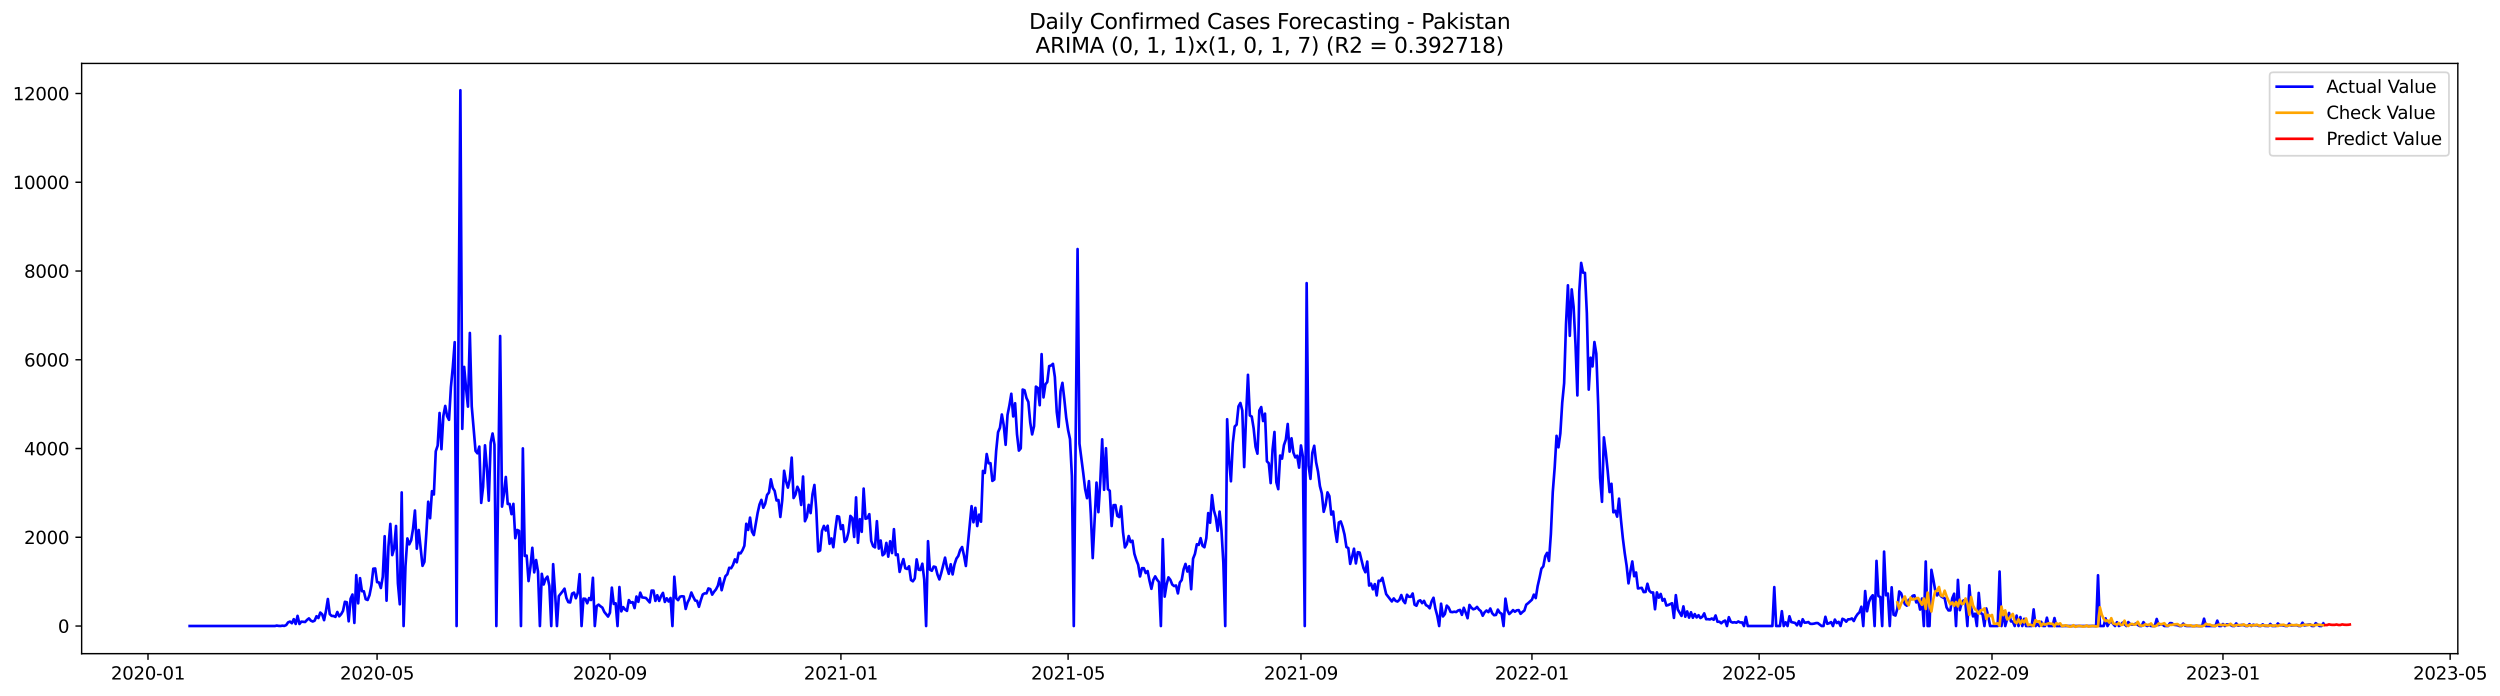 <?xml version="1.0" encoding="utf-8" standalone="no"?>
<!DOCTYPE svg PUBLIC "-//W3C//DTD SVG 1.1//EN"
  "http://www.w3.org/Graphics/SVG/1.1/DTD/svg11.dtd">
<svg xmlns:xlink="http://www.w3.org/1999/xlink" width="1408.983pt" height="392.274pt" viewBox="0 0 1408.983 392.274" xmlns="http://www.w3.org/2000/svg" version="1.1">
 <defs>
  <style type="text/css">*{stroke-linejoin: round; stroke-linecap: butt}</style>
 </defs>
 <g id="figure_1">
  <g id="patch_1">
   <path d="M 0 392.274 
L 1408.983 392.274 
L 1408.983 0 
L 0 0 
z
" style="fill: #ffffff"/>
  </g>
  <g id="axes_1">
   <g id="patch_2">
    <path d="M 46.013 368.396 
L 1385.213 368.396 
L 1385.213 35.755 
L 46.013 35.755 
z
" style="fill: #ffffff"/>
   </g>
   <g id="matplotlib.axis_1">
    <g id="xtick_1">
     <g id="line2d_1">
      <defs>
       <path id="mbf0db58ce4" d="M 0 0 
L 0 3.5 
" style="stroke: #000000; stroke-width: 0.8"/>
      </defs>
      <g>
       <use xlink:href="#mbf0db58ce4" x="83.411" y="368.396" style="stroke: #000000; stroke-width: 0.8"/>
      </g>
     </g>
     <g id="text_1">
      <!-- 2020-01 -->
      <g transform="translate(62.52 382.994)scale(0.1 -0.1)">
       <defs>
        <path id="DejaVuSans-32" d="M 1228 531 
L 3431 531 
L 3431 0 
L 469 0 
L 469 531 
Q 828 903 1448 1529 
Q 2069 2156 2228 2338 
Q 2531 2678 2651 2914 
Q 2772 3150 2772 3378 
Q 2772 3750 2511 3984 
Q 2250 4219 1831 4219 
Q 1534 4219 1204 4116 
Q 875 4013 500 3803 
L 500 4441 
Q 881 4594 1212 4672 
Q 1544 4750 1819 4750 
Q 2544 4750 2975 4387 
Q 3406 4025 3406 3419 
Q 3406 3131 3298 2873 
Q 3191 2616 2906 2266 
Q 2828 2175 2409 1742 
Q 1991 1309 1228 531 
z
" transform="scale(0.016)"/>
        <path id="DejaVuSans-30" d="M 2034 4250 
Q 1547 4250 1301 3770 
Q 1056 3291 1056 2328 
Q 1056 1369 1301 889 
Q 1547 409 2034 409 
Q 2525 409 2770 889 
Q 3016 1369 3016 2328 
Q 3016 3291 2770 3770 
Q 2525 4250 2034 4250 
z
M 2034 4750 
Q 2819 4750 3233 4129 
Q 3647 3509 3647 2328 
Q 3647 1150 3233 529 
Q 2819 -91 2034 -91 
Q 1250 -91 836 529 
Q 422 1150 422 2328 
Q 422 3509 836 4129 
Q 1250 4750 2034 4750 
z
" transform="scale(0.016)"/>
        <path id="DejaVuSans-2d" d="M 313 2009 
L 1997 2009 
L 1997 1497 
L 313 1497 
L 313 2009 
z
" transform="scale(0.016)"/>
        <path id="DejaVuSans-31" d="M 794 531 
L 1825 531 
L 1825 4091 
L 703 3866 
L 703 4441 
L 1819 4666 
L 2450 4666 
L 2450 531 
L 3481 531 
L 3481 0 
L 794 0 
L 794 531 
z
" transform="scale(0.016)"/>
       </defs>
       <use xlink:href="#DejaVuSans-32"/>
       <use xlink:href="#DejaVuSans-30" x="63.623"/>
       <use xlink:href="#DejaVuSans-32" x="127.246"/>
       <use xlink:href="#DejaVuSans-30" x="190.869"/>
       <use xlink:href="#DejaVuSans-2d" x="254.492"/>
       <use xlink:href="#DejaVuSans-30" x="290.576"/>
       <use xlink:href="#DejaVuSans-31" x="354.199"/>
      </g>
     </g>
    </g>
    <g id="xtick_2">
     <g id="line2d_2">
      <g>
       <use xlink:href="#mbf0db58ce4" x="212.519" y="368.396" style="stroke: #000000; stroke-width: 0.8"/>
      </g>
     </g>
     <g id="text_2">
      <!-- 2020-05 -->
      <g transform="translate(191.627 382.994)scale(0.1 -0.1)">
       <defs>
        <path id="DejaVuSans-35" d="M 691 4666 
L 3169 4666 
L 3169 4134 
L 1269 4134 
L 1269 2991 
Q 1406 3038 1543 3061 
Q 1681 3084 1819 3084 
Q 2600 3084 3056 2656 
Q 3513 2228 3513 1497 
Q 3513 744 3044 326 
Q 2575 -91 1722 -91 
Q 1428 -91 1123 -41 
Q 819 9 494 109 
L 494 744 
Q 775 591 1075 516 
Q 1375 441 1709 441 
Q 2250 441 2565 725 
Q 2881 1009 2881 1497 
Q 2881 1984 2565 2268 
Q 2250 2553 1709 2553 
Q 1456 2553 1204 2497 
Q 953 2441 691 2322 
L 691 4666 
z
" transform="scale(0.016)"/>
       </defs>
       <use xlink:href="#DejaVuSans-32"/>
       <use xlink:href="#DejaVuSans-30" x="63.623"/>
       <use xlink:href="#DejaVuSans-32" x="127.246"/>
       <use xlink:href="#DejaVuSans-30" x="190.869"/>
       <use xlink:href="#DejaVuSans-2d" x="254.492"/>
       <use xlink:href="#DejaVuSans-30" x="290.576"/>
       <use xlink:href="#DejaVuSans-35" x="354.199"/>
      </g>
     </g>
    </g>
    <g id="xtick_3">
     <g id="line2d_3">
      <g>
       <use xlink:href="#mbf0db58ce4" x="343.761" y="368.396" style="stroke: #000000; stroke-width: 0.8"/>
      </g>
     </g>
     <g id="text_3">
      <!-- 2020-09 -->
      <g transform="translate(322.869 382.994)scale(0.1 -0.1)">
       <defs>
        <path id="DejaVuSans-39" d="M 703 97 
L 703 672 
Q 941 559 1184 500 
Q 1428 441 1663 441 
Q 2288 441 2617 861 
Q 2947 1281 2994 2138 
Q 2813 1869 2534 1725 
Q 2256 1581 1919 1581 
Q 1219 1581 811 2004 
Q 403 2428 403 3163 
Q 403 3881 828 4315 
Q 1253 4750 1959 4750 
Q 2769 4750 3195 4129 
Q 3622 3509 3622 2328 
Q 3622 1225 3098 567 
Q 2575 -91 1691 -91 
Q 1453 -91 1209 -44 
Q 966 3 703 97 
z
M 1959 2075 
Q 2384 2075 2632 2365 
Q 2881 2656 2881 3163 
Q 2881 3666 2632 3958 
Q 2384 4250 1959 4250 
Q 1534 4250 1286 3958 
Q 1038 3666 1038 3163 
Q 1038 2656 1286 2365 
Q 1534 2075 1959 2075 
z
" transform="scale(0.016)"/>
       </defs>
       <use xlink:href="#DejaVuSans-32"/>
       <use xlink:href="#DejaVuSans-30" x="63.623"/>
       <use xlink:href="#DejaVuSans-32" x="127.246"/>
       <use xlink:href="#DejaVuSans-30" x="190.869"/>
       <use xlink:href="#DejaVuSans-2d" x="254.492"/>
       <use xlink:href="#DejaVuSans-30" x="290.576"/>
       <use xlink:href="#DejaVuSans-39" x="354.199"/>
      </g>
     </g>
    </g>
    <g id="xtick_4">
     <g id="line2d_4">
      <g>
       <use xlink:href="#mbf0db58ce4" x="473.936" y="368.396" style="stroke: #000000; stroke-width: 0.8"/>
      </g>
     </g>
     <g id="text_4">
      <!-- 2021-01 -->
      <g transform="translate(453.044 382.994)scale(0.1 -0.1)">
       <use xlink:href="#DejaVuSans-32"/>
       <use xlink:href="#DejaVuSans-30" x="63.623"/>
       <use xlink:href="#DejaVuSans-32" x="127.246"/>
       <use xlink:href="#DejaVuSans-31" x="190.869"/>
       <use xlink:href="#DejaVuSans-2d" x="254.492"/>
       <use xlink:href="#DejaVuSans-30" x="290.576"/>
       <use xlink:href="#DejaVuSans-31" x="354.199"/>
      </g>
     </g>
    </g>
    <g id="xtick_5">
     <g id="line2d_5">
      <g>
       <use xlink:href="#mbf0db58ce4" x="601.976" y="368.396" style="stroke: #000000; stroke-width: 0.8"/>
      </g>
     </g>
     <g id="text_5">
      <!-- 2021-05 -->
      <g transform="translate(581.085 382.994)scale(0.1 -0.1)">
       <use xlink:href="#DejaVuSans-32"/>
       <use xlink:href="#DejaVuSans-30" x="63.623"/>
       <use xlink:href="#DejaVuSans-32" x="127.246"/>
       <use xlink:href="#DejaVuSans-31" x="190.869"/>
       <use xlink:href="#DejaVuSans-2d" x="254.492"/>
       <use xlink:href="#DejaVuSans-30" x="290.576"/>
       <use xlink:href="#DejaVuSans-35" x="354.199"/>
      </g>
     </g>
    </g>
    <g id="xtick_6">
     <g id="line2d_6">
      <g>
       <use xlink:href="#mbf0db58ce4" x="733.218" y="368.396" style="stroke: #000000; stroke-width: 0.8"/>
      </g>
     </g>
     <g id="text_6">
      <!-- 2021-09 -->
      <g transform="translate(712.327 382.994)scale(0.1 -0.1)">
       <use xlink:href="#DejaVuSans-32"/>
       <use xlink:href="#DejaVuSans-30" x="63.623"/>
       <use xlink:href="#DejaVuSans-32" x="127.246"/>
       <use xlink:href="#DejaVuSans-31" x="190.869"/>
       <use xlink:href="#DejaVuSans-2d" x="254.492"/>
       <use xlink:href="#DejaVuSans-30" x="290.576"/>
       <use xlink:href="#DejaVuSans-39" x="354.199"/>
      </g>
     </g>
    </g>
    <g id="xtick_7">
     <g id="line2d_7">
      <g>
       <use xlink:href="#mbf0db58ce4" x="863.393" y="368.396" style="stroke: #000000; stroke-width: 0.8"/>
      </g>
     </g>
     <g id="text_7">
      <!-- 2022-01 -->
      <g transform="translate(842.502 382.994)scale(0.1 -0.1)">
       <use xlink:href="#DejaVuSans-32"/>
       <use xlink:href="#DejaVuSans-30" x="63.623"/>
       <use xlink:href="#DejaVuSans-32" x="127.246"/>
       <use xlink:href="#DejaVuSans-32" x="190.869"/>
       <use xlink:href="#DejaVuSans-2d" x="254.492"/>
       <use xlink:href="#DejaVuSans-30" x="290.576"/>
       <use xlink:href="#DejaVuSans-31" x="354.199"/>
      </g>
     </g>
    </g>
    <g id="xtick_8">
     <g id="line2d_8">
      <g>
       <use xlink:href="#mbf0db58ce4" x="991.434" y="368.396" style="stroke: #000000; stroke-width: 0.8"/>
      </g>
     </g>
     <g id="text_8">
      <!-- 2022-05 -->
      <g transform="translate(970.542 382.994)scale(0.1 -0.1)">
       <use xlink:href="#DejaVuSans-32"/>
       <use xlink:href="#DejaVuSans-30" x="63.623"/>
       <use xlink:href="#DejaVuSans-32" x="127.246"/>
       <use xlink:href="#DejaVuSans-32" x="190.869"/>
       <use xlink:href="#DejaVuSans-2d" x="254.492"/>
       <use xlink:href="#DejaVuSans-30" x="290.576"/>
       <use xlink:href="#DejaVuSans-35" x="354.199"/>
      </g>
     </g>
    </g>
    <g id="xtick_9">
     <g id="line2d_9">
      <g>
       <use xlink:href="#mbf0db58ce4" x="1122.676" y="368.396" style="stroke: #000000; stroke-width: 0.8"/>
      </g>
     </g>
     <g id="text_9">
      <!-- 2022-09 -->
      <g transform="translate(1101.784 382.994)scale(0.1 -0.1)">
       <use xlink:href="#DejaVuSans-32"/>
       <use xlink:href="#DejaVuSans-30" x="63.623"/>
       <use xlink:href="#DejaVuSans-32" x="127.246"/>
       <use xlink:href="#DejaVuSans-32" x="190.869"/>
       <use xlink:href="#DejaVuSans-2d" x="254.492"/>
       <use xlink:href="#DejaVuSans-30" x="290.576"/>
       <use xlink:href="#DejaVuSans-39" x="354.199"/>
      </g>
     </g>
    </g>
    <g id="xtick_10">
     <g id="line2d_10">
      <g>
       <use xlink:href="#mbf0db58ce4" x="1252.85" y="368.396" style="stroke: #000000; stroke-width: 0.8"/>
      </g>
     </g>
     <g id="text_10">
      <!-- 2023-01 -->
      <g transform="translate(1231.959 382.994)scale(0.1 -0.1)">
       <defs>
        <path id="DejaVuSans-33" d="M 2597 2516 
Q 3050 2419 3304 2112 
Q 3559 1806 3559 1356 
Q 3559 666 3084 287 
Q 2609 -91 1734 -91 
Q 1441 -91 1130 -33 
Q 819 25 488 141 
L 488 750 
Q 750 597 1062 519 
Q 1375 441 1716 441 
Q 2309 441 2620 675 
Q 2931 909 2931 1356 
Q 2931 1769 2642 2001 
Q 2353 2234 1838 2234 
L 1294 2234 
L 1294 2753 
L 1863 2753 
Q 2328 2753 2575 2939 
Q 2822 3125 2822 3475 
Q 2822 3834 2567 4026 
Q 2313 4219 1838 4219 
Q 1578 4219 1281 4162 
Q 984 4106 628 3988 
L 628 4550 
Q 988 4650 1302 4700 
Q 1616 4750 1894 4750 
Q 2613 4750 3031 4423 
Q 3450 4097 3450 3541 
Q 3450 3153 3228 2886 
Q 3006 2619 2597 2516 
z
" transform="scale(0.016)"/>
       </defs>
       <use xlink:href="#DejaVuSans-32"/>
       <use xlink:href="#DejaVuSans-30" x="63.623"/>
       <use xlink:href="#DejaVuSans-32" x="127.246"/>
       <use xlink:href="#DejaVuSans-33" x="190.869"/>
       <use xlink:href="#DejaVuSans-2d" x="254.492"/>
       <use xlink:href="#DejaVuSans-30" x="290.576"/>
       <use xlink:href="#DejaVuSans-31" x="354.199"/>
      </g>
     </g>
    </g>
    <g id="xtick_11">
     <g id="line2d_11">
      <g>
       <use xlink:href="#mbf0db58ce4" x="1380.891" y="368.396" style="stroke: #000000; stroke-width: 0.8"/>
      </g>
     </g>
     <g id="text_11">
      <!-- 2023-05 -->
      <g transform="translate(1360 382.994)scale(0.1 -0.1)">
       <use xlink:href="#DejaVuSans-32"/>
       <use xlink:href="#DejaVuSans-30" x="63.623"/>
       <use xlink:href="#DejaVuSans-32" x="127.246"/>
       <use xlink:href="#DejaVuSans-33" x="190.869"/>
       <use xlink:href="#DejaVuSans-2d" x="254.492"/>
       <use xlink:href="#DejaVuSans-30" x="290.576"/>
       <use xlink:href="#DejaVuSans-35" x="354.199"/>
      </g>
     </g>
    </g>
   </g>
   <g id="matplotlib.axis_2">
    <g id="ytick_1">
     <g id="line2d_12">
      <defs>
       <path id="m9ea3caf8d5" d="M 0 0 
L -3.5 0 
" style="stroke: #000000; stroke-width: 0.8"/>
      </defs>
      <g>
       <use xlink:href="#m9ea3caf8d5" x="46.013" y="352.826" style="stroke: #000000; stroke-width: 0.8"/>
      </g>
     </g>
     <g id="text_12">
      <!-- 0 -->
      <g transform="translate(32.65 356.625)scale(0.1 -0.1)">
       <use xlink:href="#DejaVuSans-30"/>
      </g>
     </g>
    </g>
    <g id="ytick_2">
     <g id="line2d_13">
      <g>
       <use xlink:href="#m9ea3caf8d5" x="46.013" y="302.805" style="stroke: #000000; stroke-width: 0.8"/>
      </g>
     </g>
     <g id="text_13">
      <!-- 2000 -->
      <g transform="translate(13.562 306.604)scale(0.1 -0.1)">
       <use xlink:href="#DejaVuSans-32"/>
       <use xlink:href="#DejaVuSans-30" x="63.623"/>
       <use xlink:href="#DejaVuSans-30" x="127.246"/>
       <use xlink:href="#DejaVuSans-30" x="190.869"/>
      </g>
     </g>
    </g>
    <g id="ytick_3">
     <g id="line2d_14">
      <g>
       <use xlink:href="#m9ea3caf8d5" x="46.013" y="252.784" style="stroke: #000000; stroke-width: 0.8"/>
      </g>
     </g>
     <g id="text_14">
      <!-- 4000 -->
      <g transform="translate(13.562 256.584)scale(0.1 -0.1)">
       <defs>
        <path id="DejaVuSans-34" d="M 2419 4116 
L 825 1625 
L 2419 1625 
L 2419 4116 
z
M 2253 4666 
L 3047 4666 
L 3047 1625 
L 3713 1625 
L 3713 1100 
L 3047 1100 
L 3047 0 
L 2419 0 
L 2419 1100 
L 313 1100 
L 313 1709 
L 2253 4666 
z
" transform="scale(0.016)"/>
       </defs>
       <use xlink:href="#DejaVuSans-34"/>
       <use xlink:href="#DejaVuSans-30" x="63.623"/>
       <use xlink:href="#DejaVuSans-30" x="127.246"/>
       <use xlink:href="#DejaVuSans-30" x="190.869"/>
      </g>
     </g>
    </g>
    <g id="ytick_4">
     <g id="line2d_15">
      <g>
       <use xlink:href="#m9ea3caf8d5" x="46.013" y="202.764" style="stroke: #000000; stroke-width: 0.8"/>
      </g>
     </g>
     <g id="text_15">
      <!-- 6000 -->
      <g transform="translate(13.562 206.563)scale(0.1 -0.1)">
       <defs>
        <path id="DejaVuSans-36" d="M 2113 2584 
Q 1688 2584 1439 2293 
Q 1191 2003 1191 1497 
Q 1191 994 1439 701 
Q 1688 409 2113 409 
Q 2538 409 2786 701 
Q 3034 994 3034 1497 
Q 3034 2003 2786 2293 
Q 2538 2584 2113 2584 
z
M 3366 4563 
L 3366 3988 
Q 3128 4100 2886 4159 
Q 2644 4219 2406 4219 
Q 1781 4219 1451 3797 
Q 1122 3375 1075 2522 
Q 1259 2794 1537 2939 
Q 1816 3084 2150 3084 
Q 2853 3084 3261 2657 
Q 3669 2231 3669 1497 
Q 3669 778 3244 343 
Q 2819 -91 2113 -91 
Q 1303 -91 875 529 
Q 447 1150 447 2328 
Q 447 3434 972 4092 
Q 1497 4750 2381 4750 
Q 2619 4750 2861 4703 
Q 3103 4656 3366 4563 
z
" transform="scale(0.016)"/>
       </defs>
       <use xlink:href="#DejaVuSans-36"/>
       <use xlink:href="#DejaVuSans-30" x="63.623"/>
       <use xlink:href="#DejaVuSans-30" x="127.246"/>
       <use xlink:href="#DejaVuSans-30" x="190.869"/>
      </g>
     </g>
    </g>
    <g id="ytick_5">
     <g id="line2d_16">
      <g>
       <use xlink:href="#m9ea3caf8d5" x="46.013" y="152.743" style="stroke: #000000; stroke-width: 0.8"/>
      </g>
     </g>
     <g id="text_16">
      <!-- 8000 -->
      <g transform="translate(13.562 156.542)scale(0.1 -0.1)">
       <defs>
        <path id="DejaVuSans-38" d="M 2034 2216 
Q 1584 2216 1326 1975 
Q 1069 1734 1069 1313 
Q 1069 891 1326 650 
Q 1584 409 2034 409 
Q 2484 409 2743 651 
Q 3003 894 3003 1313 
Q 3003 1734 2745 1975 
Q 2488 2216 2034 2216 
z
M 1403 2484 
Q 997 2584 770 2862 
Q 544 3141 544 3541 
Q 544 4100 942 4425 
Q 1341 4750 2034 4750 
Q 2731 4750 3128 4425 
Q 3525 4100 3525 3541 
Q 3525 3141 3298 2862 
Q 3072 2584 2669 2484 
Q 3125 2378 3379 2068 
Q 3634 1759 3634 1313 
Q 3634 634 3220 271 
Q 2806 -91 2034 -91 
Q 1263 -91 848 271 
Q 434 634 434 1313 
Q 434 1759 690 2068 
Q 947 2378 1403 2484 
z
M 1172 3481 
Q 1172 3119 1398 2916 
Q 1625 2713 2034 2713 
Q 2441 2713 2670 2916 
Q 2900 3119 2900 3481 
Q 2900 3844 2670 4047 
Q 2441 4250 2034 4250 
Q 1625 4250 1398 4047 
Q 1172 3844 1172 3481 
z
" transform="scale(0.016)"/>
       </defs>
       <use xlink:href="#DejaVuSans-38"/>
       <use xlink:href="#DejaVuSans-30" x="63.623"/>
       <use xlink:href="#DejaVuSans-30" x="127.246"/>
       <use xlink:href="#DejaVuSans-30" x="190.869"/>
      </g>
     </g>
    </g>
    <g id="ytick_6">
     <g id="line2d_17">
      <g>
       <use xlink:href="#m9ea3caf8d5" x="46.013" y="102.722" style="stroke: #000000; stroke-width: 0.8"/>
      </g>
     </g>
     <g id="text_17">
      <!-- 10000 -->
      <g transform="translate(7.2 106.521)scale(0.1 -0.1)">
       <use xlink:href="#DejaVuSans-31"/>
       <use xlink:href="#DejaVuSans-30" x="63.623"/>
       <use xlink:href="#DejaVuSans-30" x="127.246"/>
       <use xlink:href="#DejaVuSans-30" x="190.869"/>
       <use xlink:href="#DejaVuSans-30" x="254.492"/>
      </g>
     </g>
    </g>
    <g id="ytick_7">
     <g id="line2d_18">
      <g>
       <use xlink:href="#m9ea3caf8d5" x="46.013" y="52.701" style="stroke: #000000; stroke-width: 0.8"/>
      </g>
     </g>
     <g id="text_18">
      <!-- 12000 -->
      <g transform="translate(7.2 56.5)scale(0.1 -0.1)">
       <use xlink:href="#DejaVuSans-31"/>
       <use xlink:href="#DejaVuSans-32" x="63.623"/>
       <use xlink:href="#DejaVuSans-30" x="127.246"/>
       <use xlink:href="#DejaVuSans-30" x="190.869"/>
       <use xlink:href="#DejaVuSans-30" x="254.492"/>
      </g>
     </g>
    </g>
   </g>
   <g id="line2d_19">
    <path d="M 106.885 352.826 
L 154.901 352.826 
L 155.968 352.576 
L 157.035 352.751 
L 158.102 352.801 
L 159.169 352.626 
L 160.236 352.751 
L 161.303 352.276 
L 162.37 350.75 
L 163.437 350.325 
L 164.504 351.25 
L 165.571 348.949 
L 166.638 351.65 
L 167.705 347.098 
L 168.772 351.675 
L 169.839 350.35 
L 171.973 350.55 
L 173.04 349.374 
L 174.107 348.524 
L 175.174 349.775 
L 176.241 350.275 
L 177.308 349.825 
L 178.375 347.299 
L 179.442 348.324 
L 180.509 345.248 
L 181.576 346.198 
L 182.643 349.525 
L 183.71 344.347 
L 184.777 337.595 
L 185.844 346.098 
L 186.911 347.124 
L 187.978 347.174 
L 189.045 347.674 
L 190.112 344.923 
L 191.179 347.349 
L 192.246 346.173 
L 193.313 344.297 
L 194.38 339.17 
L 195.447 339.42 
L 196.514 350.175 
L 197.581 337.495 
L 198.648 335.068 
L 199.715 351.075 
L 200.782 324.139 
L 201.849 340.046 
L 202.916 325.84 
L 203.983 333.193 
L 205.05 333.243 
L 206.117 337.695 
L 207.184 338.145 
L 208.251 335.394 
L 209.318 329.991 
L 210.385 320.512 
L 211.452 320.387 
L 212.519 328.091 
L 213.586 328.291 
L 214.653 331.392 
L 215.72 325.114 
L 216.787 302.205 
L 217.854 338.545 
L 218.921 308.032 
L 219.988 295.277 
L 221.055 312.859 
L 222.122 309.133 
L 223.189 296.427 
L 224.256 328.766 
L 225.323 340.571 
L 226.39 277.52 
L 227.457 352.826 
L 228.524 319.012 
L 229.591 303.455 
L 230.658 306.782 
L 231.725 304.506 
L 232.792 297.978 
L 233.859 287.724 
L 234.926 309.233 
L 235.993 298.703 
L 238.127 318.912 
L 239.194 316.661 
L 240.261 300.904 
L 241.328 282.772 
L 242.395 292.076 
L 243.462 276.819 
L 244.529 278.695 
L 245.596 254.335 
L 246.663 251.159 
L 247.73 232.751 
L 248.797 253.159 
L 249.864 234.427 
L 250.931 228.774 
L 251.998 234.577 
L 253.065 236.628 
L 254.132 218.145 
L 255.199 206.915 
L 256.266 192.834 
L 257.333 352.826 
L 258.4 190.959 
L 259.467 50.876 
L 260.534 241.705 
L 261.601 206.79 
L 262.668 218.82 
L 263.735 229.175 
L 264.802 187.657 
L 265.869 228.999 
L 268.003 254.135 
L 269.07 255.485 
L 270.137 251.684 
L 271.204 283.422 
L 272.271 274.343 
L 273.338 250.984 
L 274.405 263.864 
L 275.472 282.172 
L 276.539 249.458 
L 277.606 244.306 
L 278.673 250.608 
L 279.74 352.826 
L 281.874 189.383 
L 282.941 285.523 
L 284.008 278.295 
L 285.075 268.816 
L 286.142 284.022 
L 287.209 283.997 
L 288.276 289.775 
L 289.343 283.972 
L 290.41 303.33 
L 291.477 298.678 
L 292.544 299.179 
L 293.611 352.826 
L 294.678 252.709 
L 295.745 313.334 
L 296.812 313.134 
L 297.879 327.49 
L 298.946 319.512 
L 300.013 308.733 
L 301.08 322.588 
L 302.147 315.635 
L 303.214 322.163 
L 304.281 352.826 
L 305.348 323.414 
L 306.415 329.416 
L 307.482 326.24 
L 308.549 324.964 
L 309.616 330.241 
L 310.683 352.826 
L 311.75 317.961 
L 312.818 333.768 
L 313.885 352.826 
L 314.952 335.944 
L 317.086 333.268 
L 318.153 331.767 
L 319.22 336.969 
L 320.287 339.345 
L 321.354 339.545 
L 322.421 334.568 
L 323.488 333.993 
L 324.555 337.169 
L 325.622 334.143 
L 326.689 323.614 
L 327.756 352.826 
L 328.823 337.394 
L 329.89 337.495 
L 330.957 339.996 
L 332.024 337.069 
L 333.091 338.17 
L 334.158 325.64 
L 335.225 352.826 
L 336.292 341.571 
L 337.359 340.771 
L 338.426 341.696 
L 339.493 342.447 
L 340.56 344.848 
L 342.694 347.499 
L 343.761 345.323 
L 344.828 331.192 
L 345.895 340.371 
L 346.962 339.996 
L 348.029 352.826 
L 349.096 330.867 
L 350.163 344.572 
L 351.23 342.171 
L 352.297 343.547 
L 353.364 344.297 
L 354.431 338.22 
L 355.498 339.67 
L 356.565 339.345 
L 357.632 342.722 
L 358.699 336.194 
L 359.766 339.195 
L 360.833 334.018 
L 361.9 336.694 
L 364.034 336.994 
L 366.168 339.52 
L 367.235 332.843 
L 368.302 332.868 
L 369.369 338.67 
L 370.436 335.469 
L 371.503 338.67 
L 372.57 335.944 
L 373.637 334.143 
L 374.704 339.245 
L 375.771 337.194 
L 376.838 338.995 
L 377.905 337.019 
L 378.972 352.826 
L 380.039 325.039 
L 381.106 337.219 
L 382.173 338.245 
L 383.24 336.294 
L 384.307 336.044 
L 385.374 336.169 
L 386.441 343.197 
L 387.508 339.545 
L 388.575 337.444 
L 389.642 333.943 
L 390.709 336.344 
L 391.776 338.445 
L 392.843 338.645 
L 393.91 341.996 
L 394.977 338.27 
L 396.044 335.068 
L 397.111 334.418 
L 398.178 334.418 
L 399.245 331.642 
L 400.312 332.017 
L 401.379 335.144 
L 402.446 333.493 
L 403.513 332.192 
L 404.58 330.116 
L 405.647 325.865 
L 406.714 332.642 
L 407.781 328.391 
L 408.848 324.739 
L 409.915 323.639 
L 410.982 319.987 
L 412.049 320.262 
L 413.116 318.412 
L 414.183 315.26 
L 415.25 316.911 
L 416.317 311.559 
L 417.384 311.884 
L 418.451 310.108 
L 419.518 307.607 
L 420.585 295.202 
L 421.652 298.678 
L 422.719 291.726 
L 423.786 299.604 
L 424.853 301.555 
L 426.987 289.124 
L 428.054 284.347 
L 429.121 281.721 
L 430.188 286.173 
L 431.255 283.897 
L 432.322 278.945 
L 433.389 277.57 
L 434.456 270.142 
L 435.523 274.969 
L 436.59 276.669 
L 437.657 282.071 
L 438.724 281.821 
L 439.791 291.35 
L 440.858 282.071 
L 441.925 265.315 
L 442.992 271.242 
L 444.059 274.818 
L 445.126 270.092 
L 446.193 257.911 
L 447.26 280.671 
L 448.327 278.72 
L 449.394 274.343 
L 450.461 276.619 
L 451.528 284.573 
L 452.595 268.566 
L 453.662 293.751 
L 454.729 291.325 
L 455.796 284.523 
L 456.863 289.174 
L 457.93 278.495 
L 458.997 273.318 
L 460.064 287.424 
L 461.131 310.808 
L 462.198 310.208 
L 463.265 299.254 
L 464.332 296.402 
L 465.399 299.004 
L 466.466 296.302 
L 467.533 306.482 
L 468.6 303.455 
L 469.667 308.407 
L 470.734 298.928 
L 471.801 290.925 
L 472.868 291.225 
L 473.936 298.203 
L 475.003 296.002 
L 476.07 305.431 
L 477.137 304.131 
L 478.204 299.854 
L 479.271 290.775 
L 480.338 291.926 
L 481.405 302.63 
L 482.472 280.321 
L 483.539 305.881 
L 484.606 292.601 
L 485.673 299.729 
L 486.74 275.369 
L 487.807 292.376 
L 488.874 292.001 
L 489.941 289.775 
L 491.008 304.806 
L 492.075 307.807 
L 493.142 308.507 
L 494.209 293.726 
L 495.276 309.183 
L 496.343 304.631 
L 497.41 312.959 
L 498.477 312.084 
L 499.544 305.981 
L 500.611 313.735 
L 501.678 305.056 
L 502.745 311.709 
L 503.812 298.228 
L 504.879 312.834 
L 505.946 312.434 
L 507.013 322.313 
L 508.08 318.212 
L 509.147 315.11 
L 510.214 320.262 
L 511.281 320.663 
L 512.348 319.162 
L 513.415 326.89 
L 514.482 327.615 
L 515.549 326.015 
L 516.616 315.26 
L 517.683 321.063 
L 518.75 321.263 
L 519.817 317.711 
L 520.884 326.615 
L 521.951 352.826 
L 523.018 305.006 
L 524.085 321.013 
L 525.152 321.688 
L 526.219 319.312 
L 527.286 319.612 
L 528.353 323.814 
L 529.42 326.565 
L 530.487 322.913 
L 532.621 314.285 
L 533.688 319.937 
L 534.755 323.414 
L 535.822 318.011 
L 536.889 323.739 
L 537.956 318.111 
L 539.023 314.835 
L 540.09 313.334 
L 541.157 309.958 
L 542.224 308.307 
L 543.291 313.009 
L 544.358 318.987 
L 546.492 296.352 
L 547.559 285.273 
L 548.626 294.352 
L 549.693 286.198 
L 550.76 296.477 
L 551.827 290.025 
L 552.894 294.026 
L 553.961 265.415 
L 555.028 266.565 
L 556.095 255.886 
L 557.162 261.113 
L 558.229 261.063 
L 559.296 271.042 
L 560.363 270.267 
L 561.43 254.135 
L 562.497 243.581 
L 563.564 241.079 
L 564.631 233.601 
L 565.698 239.654 
L 566.765 250.683 
L 567.832 233.851 
L 568.899 228.424 
L 569.966 221.922 
L 571.033 234.702 
L 572.1 227.274 
L 573.167 244.706 
L 574.234 253.96 
L 575.301 252.684 
L 576.368 219.546 
L 577.435 219.971 
L 578.502 224.298 
L 579.569 226.523 
L 580.636 238.178 
L 581.703 244.831 
L 582.77 240.204 
L 583.837 217.895 
L 584.904 218.67 
L 585.971 228.374 
L 587.038 199.587 
L 588.105 223.972 
L 589.172 216.644 
L 590.239 215.294 
L 591.306 206.34 
L 592.373 206.015 
L 593.44 205.065 
L 594.507 212.493 
L 595.574 232.151 
L 596.641 240.604 
L 597.708 220.471 
L 598.775 215.769 
L 599.842 224.973 
L 600.909 235.377 
L 601.976 242.43 
L 603.043 247.457 
L 604.11 268.366 
L 605.177 352.826 
L 607.311 140.363 
L 608.378 250.058 
L 610.512 266.615 
L 611.579 275.694 
L 612.646 280.771 
L 613.713 271.167 
L 614.78 289.875 
L 615.847 314.535 
L 617.981 271.992 
L 619.048 288.649 
L 620.115 271.392 
L 621.182 247.607 
L 622.249 276.044 
L 623.316 252.609 
L 624.383 275.694 
L 625.45 276.619 
L 626.517 296.477 
L 627.584 284.698 
L 628.651 284.648 
L 629.718 290.75 
L 630.785 291.425 
L 631.852 285.373 
L 632.919 299.879 
L 633.986 308.532 
L 635.054 306.732 
L 636.121 302.105 
L 637.188 305.481 
L 638.255 304.731 
L 639.322 312.084 
L 640.389 315.56 
L 641.456 318.237 
L 642.523 324.864 
L 643.59 320.237 
L 644.657 320.237 
L 645.724 322.963 
L 646.791 321.838 
L 647.858 327.34 
L 648.925 331.867 
L 649.992 326.865 
L 651.059 324.839 
L 652.126 326.74 
L 653.193 328.041 
L 654.26 352.826 
L 655.327 303.881 
L 656.394 336.244 
L 657.461 329.566 
L 658.528 325.389 
L 659.595 326.765 
L 660.662 329.441 
L 661.729 330.292 
L 662.796 329.966 
L 663.863 334.443 
L 664.93 328.341 
L 665.997 326.89 
L 667.064 320.888 
L 668.131 317.811 
L 669.198 322.113 
L 670.265 319.137 
L 671.332 332.067 
L 672.399 314.885 
L 673.466 312.159 
L 674.533 306.732 
L 675.6 307.107 
L 676.667 303.305 
L 677.734 307.607 
L 678.801 308.432 
L 679.868 303.305 
L 680.935 289.174 
L 682.002 294.627 
L 683.069 279.07 
L 684.136 287.624 
L 685.203 291.5 
L 686.27 299.179 
L 687.337 288.324 
L 688.404 298.853 
L 689.471 317.186 
L 690.538 352.826 
L 691.605 236.277 
L 692.672 258.987 
L 693.739 271.242 
L 694.806 249.808 
L 695.873 240.354 
L 696.94 239.354 
L 698.007 229.024 
L 699.074 227.124 
L 700.141 231.325 
L 701.208 263.239 
L 702.275 234.727 
L 703.342 211.242 
L 704.409 234.152 
L 705.476 234.777 
L 706.543 241.405 
L 707.61 251.784 
L 708.677 255.686 
L 709.744 231.375 
L 710.811 229.425 
L 711.878 237.303 
L 712.945 233.126 
L 714.012 260.012 
L 715.079 261.063 
L 716.146 272.267 
L 717.213 253.435 
L 718.28 243.455 
L 719.347 271.817 
L 720.414 275.694 
L 721.481 256.736 
L 722.548 258.487 
L 723.615 250.909 
L 724.682 247.807 
L 725.749 238.954 
L 726.816 254.535 
L 727.883 247.007 
L 728.95 255.06 
L 730.017 257.786 
L 731.084 256.836 
L 732.151 263.564 
L 733.218 251.059 
L 734.285 257.261 
L 735.352 352.826 
L 736.419 159.571 
L 737.486 262.463 
L 738.553 269.891 
L 739.62 255.235 
L 740.687 251.234 
L 741.754 260.563 
L 742.821 265.79 
L 743.888 273.968 
L 744.955 278.095 
L 746.022 288.449 
L 747.089 284.623 
L 748.156 277.495 
L 749.223 279.595 
L 750.29 290 
L 751.357 288.299 
L 752.424 298.628 
L 753.491 305.381 
L 754.558 294.477 
L 755.625 293.876 
L 756.692 296.978 
L 757.759 301.304 
L 758.826 308.307 
L 759.893 308.883 
L 760.96 317.811 
L 762.027 313.81 
L 763.094 309.258 
L 764.161 317.536 
L 765.228 311.209 
L 766.295 311.409 
L 768.429 320.112 
L 769.496 322.513 
L 770.563 316.486 
L 771.63 330.016 
L 772.697 328.941 
L 773.764 332.142 
L 774.831 329.216 
L 775.898 335.594 
L 776.965 327.29 
L 778.032 327.415 
L 779.099 325.665 
L 781.233 334.818 
L 784.434 338.97 
L 785.501 337.269 
L 786.568 338.645 
L 787.635 339.02 
L 788.702 338.045 
L 789.769 335.369 
L 790.836 338.52 
L 791.903 339.921 
L 792.97 335.194 
L 794.037 336.319 
L 795.104 336.369 
L 796.171 334.493 
L 797.239 340.771 
L 798.306 341.396 
L 799.373 338.795 
L 800.44 338.32 
L 801.507 339.946 
L 802.574 338.645 
L 803.641 341.046 
L 804.708 341.596 
L 805.775 342.822 
L 806.842 338.97 
L 807.909 336.894 
L 808.976 343.047 
L 810.043 347.048 
L 811.11 352.826 
L 812.177 340.246 
L 813.244 347.424 
L 814.311 346.073 
L 815.378 341.321 
L 816.445 342.372 
L 817.512 344.848 
L 818.579 344.998 
L 819.646 344.748 
L 820.713 344.948 
L 821.78 344.072 
L 822.847 343.747 
L 823.914 346.523 
L 824.981 342.547 
L 826.048 345.248 
L 827.115 348.424 
L 828.182 340.946 
L 829.249 342.472 
L 830.316 343.397 
L 831.383 343.047 
L 832.45 342.046 
L 833.517 343.522 
L 834.584 344.422 
L 835.651 347.023 
L 836.718 345.073 
L 837.785 344.072 
L 838.852 344.998 
L 839.919 342.947 
L 840.986 345.623 
L 842.053 346.723 
L 843.12 346.573 
L 844.187 343.572 
L 845.254 345.298 
L 846.321 345.898 
L 847.388 352.826 
L 848.455 337.394 
L 849.522 343.847 
L 850.589 346.073 
L 851.656 345.073 
L 852.723 343.847 
L 853.79 344.773 
L 854.857 343.997 
L 855.924 343.847 
L 856.991 345.948 
L 858.058 344.923 
L 859.125 344.122 
L 860.192 340.771 
L 861.259 339.946 
L 863.393 337.97 
L 864.46 335.119 
L 865.527 337.069 
L 866.594 330.367 
L 867.661 325.69 
L 868.728 320.487 
L 869.795 319.187 
L 870.862 313.51 
L 871.929 311.584 
L 872.996 316.136 
L 874.063 300.954 
L 875.13 277.32 
L 876.197 263.614 
L 877.264 245.631 
L 878.331 252.109 
L 879.398 244.281 
L 880.465 226.924 
L 881.532 215.969 
L 882.599 182.555 
L 883.666 160.796 
L 884.733 189.258 
L 885.8 163.097 
L 886.867 172.876 
L 887.934 193.96 
L 889.001 222.872 
L 890.068 164.273 
L 891.135 148.166 
L 892.202 153.668 
L 893.269 153.793 
L 894.336 176.553 
L 895.403 219.596 
L 896.47 201.588 
L 897.537 206.515 
L 898.604 192.759 
L 899.671 199.337 
L 900.738 228.449 
L 901.805 269.341 
L 902.872 282.822 
L 903.939 246.507 
L 905.006 254.935 
L 906.073 265.34 
L 907.14 277.32 
L 908.207 272.643 
L 909.274 288.724 
L 910.341 287.874 
L 911.408 291.175 
L 912.475 281.046 
L 913.542 292.801 
L 914.609 303.23 
L 915.676 311.709 
L 916.743 318.812 
L 917.81 328.791 
L 918.877 322.013 
L 919.944 316.436 
L 921.011 324.764 
L 922.078 322.638 
L 923.145 331.642 
L 925.279 331.292 
L 926.346 333.693 
L 927.413 333.618 
L 928.48 328.991 
L 929.547 332.918 
L 930.614 333.943 
L 931.681 333.918 
L 932.748 343.372 
L 933.815 333.868 
L 934.882 336.844 
L 935.949 334.743 
L 937.016 338.545 
L 938.083 337.595 
L 939.15 341.271 
L 940.217 340.996 
L 942.351 339.971 
L 943.418 348.249 
L 944.485 335.419 
L 945.552 343.447 
L 947.686 347.124 
L 948.753 341.746 
L 949.82 347.574 
L 950.887 344.597 
L 951.954 348.099 
L 953.021 345.073 
L 954.088 348.174 
L 955.155 346.098 
L 956.222 347.974 
L 957.289 346.723 
L 958.357 348.324 
L 959.424 347.624 
L 960.491 345.698 
L 961.558 348.974 
L 962.625 348.949 
L 963.692 349.124 
L 964.759 348.574 
L 965.826 349.299 
L 966.893 346.873 
L 967.96 350.425 
L 969.027 350.375 
L 970.094 351.275 
L 971.161 350.3 
L 972.228 349.75 
L 973.295 352.826 
L 974.362 347.849 
L 975.429 350.4 
L 976.496 350.875 
L 977.563 350.7 
L 978.63 350.95 
L 979.697 350.25 
L 980.764 350.825 
L 981.831 350.775 
L 982.898 352.826 
L 983.965 347.699 
L 985.032 352.826 
L 998.903 352.826 
L 999.97 330.892 
L 1001.037 352.826 
L 1003.171 352.826 
L 1004.238 344.472 
L 1005.305 352.826 
L 1006.372 350.725 
L 1007.439 352.826 
L 1008.506 347.324 
L 1009.573 350.6 
L 1011.707 351.075 
L 1012.774 352.426 
L 1013.841 350.075 
L 1014.908 352.826 
L 1015.975 348.999 
L 1017.042 350.925 
L 1018.109 350.85 
L 1019.176 350.575 
L 1020.243 351.575 
L 1021.31 351.625 
L 1022.377 351.475 
L 1023.444 351.175 
L 1024.511 351.15 
L 1026.645 352.826 
L 1027.712 352.826 
L 1028.779 347.624 
L 1029.846 351.575 
L 1030.913 351.225 
L 1031.98 350.6 
L 1033.047 352.826 
L 1034.114 349.199 
L 1035.181 351.15 
L 1036.248 350.475 
L 1037.315 352.801 
L 1038.382 348.749 
L 1039.449 349.224 
L 1040.516 350.375 
L 1041.583 349.049 
L 1042.65 349.024 
L 1043.717 348.549 
L 1044.784 350 
L 1045.851 347.724 
L 1046.918 346.123 
L 1047.985 345.098 
L 1049.052 341.946 
L 1050.119 352.826 
L 1051.186 333.118 
L 1052.253 344.497 
L 1053.32 339.295 
L 1054.387 336.794 
L 1055.454 335.469 
L 1056.521 352.826 
L 1057.588 316.111 
L 1058.655 335.944 
L 1059.722 336.494 
L 1060.789 352.826 
L 1061.856 310.883 
L 1062.923 335.494 
L 1063.99 334.518 
L 1065.057 352.826 
L 1066.124 330.992 
L 1067.191 346.448 
L 1068.258 346.923 
L 1069.325 343.072 
L 1070.392 333.343 
L 1071.459 334.393 
L 1072.526 337.695 
L 1073.593 340.521 
L 1074.66 341.346 
L 1075.727 338.02 
L 1076.794 337.845 
L 1077.861 335.844 
L 1078.928 335.494 
L 1079.995 339.52 
L 1081.062 338.27 
L 1082.129 343.547 
L 1083.196 337.319 
L 1084.263 352.826 
L 1085.33 316.461 
L 1086.397 352.826 
L 1087.464 352.826 
L 1088.531 321.163 
L 1089.598 326.615 
L 1090.665 332.668 
L 1091.732 335.594 
L 1092.799 334.068 
L 1093.866 335.994 
L 1094.933 336.719 
L 1096 337.119 
L 1097.067 342.296 
L 1098.134 344.022 
L 1099.201 343.997 
L 1100.268 337.219 
L 1101.335 334.618 
L 1102.402 352.826 
L 1103.469 326.815 
L 1104.536 343.872 
L 1105.603 339.67 
L 1106.67 338.37 
L 1107.737 340.071 
L 1108.804 352.826 
L 1109.871 329.891 
L 1110.938 342.422 
L 1112.005 347.399 
L 1113.072 345.873 
L 1114.139 352.826 
L 1115.206 334.168 
L 1116.273 345.573 
L 1117.34 346.073 
L 1118.407 352.826 
L 1119.475 342.922 
L 1120.542 347.149 
L 1121.609 352.826 
L 1125.877 352.826 
L 1126.944 322.113 
L 1128.011 352.826 
L 1129.078 344.522 
L 1130.145 352.826 
L 1131.212 348.824 
L 1132.279 345.448 
L 1133.346 350.2 
L 1134.413 350.35 
L 1135.48 352.826 
L 1136.547 346.948 
L 1137.614 352.826 
L 1138.681 347.774 
L 1139.748 352.826 
L 1140.815 348.774 
L 1141.882 352.826 
L 1145.083 352.826 
L 1146.15 343.447 
L 1147.217 352.826 
L 1148.284 351.65 
L 1149.351 352.826 
L 1150.418 350.475 
L 1151.485 352.826 
L 1152.552 352.826 
L 1153.619 348.124 
L 1154.686 352.826 
L 1156.82 352.826 
L 1157.887 348.324 
L 1158.954 352.826 
L 1181.361 352.826 
L 1182.428 324.214 
L 1183.495 352.826 
L 1185.629 352.826 
L 1186.696 348.524 
L 1187.763 352.826 
L 1188.83 351 
L 1189.897 350.125 
L 1190.964 351.675 
L 1192.031 352.826 
L 1193.098 350.675 
L 1194.165 352.826 
L 1195.232 352.201 
L 1196.299 350.925 
L 1197.366 351.8 
L 1198.433 352.826 
L 1199.5 350.6 
L 1200.567 351.8 
L 1201.634 352.026 
L 1202.701 352.026 
L 1203.768 351.4 
L 1204.835 352.201 
L 1205.902 352.826 
L 1206.969 352.826 
L 1208.036 350.625 
L 1209.103 352.201 
L 1210.17 352.826 
L 1211.237 352.151 
L 1212.304 352.826 
L 1214.438 352.826 
L 1215.505 348.849 
L 1216.572 352.276 
L 1217.639 351.85 
L 1218.706 351.825 
L 1219.773 352.826 
L 1221.907 352.826 
L 1222.974 351.2 
L 1224.041 351.225 
L 1225.108 352.126 
L 1227.242 352.376 
L 1228.309 352.826 
L 1229.376 352.826 
L 1230.443 351.45 
L 1231.51 352.651 
L 1232.577 352.826 
L 1241.113 352.826 
L 1242.18 348.699 
L 1243.247 352.826 
L 1248.582 352.826 
L 1249.649 349.8 
L 1250.716 352.826 
L 1251.783 352.826 
L 1252.85 351.7 
L 1253.917 352.826 
L 1254.984 351.9 
L 1256.051 352.001 
L 1257.118 352.251 
L 1258.185 352.826 
L 1259.252 352.826 
L 1260.319 351.35 
L 1261.386 352.651 
L 1263.52 352.176 
L 1264.587 352.326 
L 1265.654 352.826 
L 1266.721 352.826 
L 1267.788 351.75 
L 1268.855 352.826 
L 1269.922 352.101 
L 1270.989 352.401 
L 1272.056 352.301 
L 1273.123 352.826 
L 1274.19 352.826 
L 1275.257 351.875 
L 1276.324 352.751 
L 1278.458 352.826 
L 1279.525 351.65 
L 1280.593 352.826 
L 1282.727 352.826 
L 1283.794 351.375 
L 1284.861 352.351 
L 1285.928 352.351 
L 1286.995 352.526 
L 1288.062 352.826 
L 1289.129 352.826 
L 1290.196 351.475 
L 1291.263 352.501 
L 1294.464 352.301 
L 1295.531 352.826 
L 1296.598 352.826 
L 1297.665 350.975 
L 1298.732 352.501 
L 1301.933 351.9 
L 1303 352.826 
L 1304.067 352.826 
L 1305.134 351.225 
L 1307.268 352.826 
L 1308.335 352.826 
L 1309.402 351.35 
L 1309.402 351.35 
" clip-path="url(#p9404eca2c4)" style="fill: none; stroke: #0000ff; stroke-width: 1.5; stroke-linecap: square"/>
   </g>
   <g id="line2d_20">
    <path d="M 1069.325 339.524 
L 1070.392 342.981 
L 1071.459 340.204 
L 1072.526 338.03 
L 1073.593 336.181 
L 1074.66 339.801 
L 1075.727 341.05 
L 1076.794 336.811 
L 1077.861 337.868 
L 1078.928 337.732 
L 1079.995 337.164 
L 1081.062 337.034 
L 1083.196 340.849 
L 1084.263 337.317 
L 1085.33 343.223 
L 1086.397 333.957 
L 1087.464 341.297 
L 1088.531 344.648 
L 1089.598 337.739 
L 1090.665 333.308 
L 1091.732 332.85 
L 1092.799 330.816 
L 1093.866 335.515 
L 1094.933 336.066 
L 1096 332.898 
L 1097.067 336.026 
L 1098.134 338.533 
L 1099.201 340.614 
L 1100.268 339.542 
L 1101.335 341.389 
L 1102.402 339.28 
L 1103.469 341.778 
L 1104.536 337.983 
L 1105.603 340.436 
L 1106.67 340.229 
L 1107.737 337.318 
L 1108.804 339.994 
L 1109.871 346.489 
L 1110.938 336.472 
L 1112.005 341.287 
L 1113.072 343.351 
L 1114.139 344.194 
L 1115.206 345.864 
L 1116.273 343.981 
L 1117.34 343.838 
L 1118.407 342.892 
L 1119.475 348.823 
L 1120.542 346.456 
L 1121.609 347.279 
L 1122.676 346.585 
L 1123.743 351.523 
L 1124.81 351.526 
L 1125.877 351.348 
L 1126.944 352.67 
L 1128.011 341.85 
L 1129.078 346.726 
L 1130.145 344.009 
L 1131.212 349.106 
L 1132.279 348.671 
L 1133.346 347.046 
L 1134.413 346.006 
L 1135.48 350.463 
L 1136.547 351.227 
L 1137.614 349.053 
L 1138.681 351.423 
L 1139.748 349.567 
L 1140.815 350.838 
L 1141.882 348.554 
L 1142.949 352.377 
L 1144.016 351.951 
L 1146.15 352.785 
L 1147.217 349.481 
L 1148.284 350.394 
L 1149.351 350.111 
L 1150.418 352.718 
L 1151.485 351.489 
L 1152.552 352.025 
L 1154.686 351.274 
L 1155.753 351.519 
L 1156.82 351.571 
L 1157.887 352.974 
L 1158.954 351.207 
L 1160.021 351.829 
L 1161.088 351.309 
L 1162.155 352.907 
L 1164.289 352.416 
L 1166.423 353.173 
L 1167.49 353.075 
L 1168.557 352.358 
L 1169.624 353.276 
L 1171.758 352.694 
L 1173.892 353.139 
L 1174.959 353.045 
L 1176.026 352.519 
L 1177.093 353.164 
L 1179.227 352.739 
L 1181.361 353.052 
L 1182.428 352.984 
L 1183.495 342.281 
L 1184.562 346.468 
L 1185.629 348.681 
L 1186.696 350.069 
L 1187.763 349.611 
L 1188.83 350.894 
L 1189.897 348.389 
L 1190.964 351.341 
L 1193.098 352.07 
L 1194.165 351.105 
L 1195.232 352.181 
L 1196.299 352.113 
L 1197.366 349.792 
L 1198.433 352.314 
L 1199.5 352.795 
L 1200.567 351.769 
L 1201.634 351.644 
L 1202.701 352.05 
L 1203.768 351.874 
L 1204.835 350.432 
L 1205.902 352.443 
L 1206.969 352.594 
L 1208.036 352.618 
L 1209.103 351.821 
L 1210.17 352.15 
L 1211.237 352.219 
L 1212.304 351.359 
L 1213.371 352.923 
L 1214.438 352.897 
L 1215.505 352.633 
L 1216.572 351.352 
L 1217.639 351.878 
L 1218.706 351.683 
L 1219.773 351.199 
L 1220.84 352.524 
L 1221.907 352.64 
L 1222.974 352.182 
L 1224.041 352.194 
L 1225.108 351.944 
L 1227.242 351.709 
L 1228.309 352.476 
L 1229.376 352.607 
L 1230.443 352.166 
L 1231.51 352.172 
L 1232.577 352.496 
L 1233.644 352.528 
L 1234.711 352.44 
L 1235.778 352.995 
L 1236.845 352.937 
L 1237.912 352.404 
L 1238.979 352.851 
L 1240.046 352.966 
L 1242.18 352.704 
L 1243.247 351.555 
L 1244.314 352.016 
L 1245.381 351.957 
L 1246.448 352.481 
L 1247.515 352.693 
L 1248.582 352.697 
L 1250.716 351.962 
L 1251.783 352.275 
L 1253.917 352.185 
L 1254.984 352.479 
L 1256.051 352.239 
L 1257.118 351.549 
L 1258.185 352.486 
L 1259.252 352.61 
L 1261.386 352.234 
L 1263.52 352.371 
L 1264.587 351.892 
L 1265.654 352.587 
L 1266.721 352.674 
L 1267.788 352.398 
L 1269.922 352.527 
L 1272.056 352.084 
L 1273.123 352.591 
L 1274.19 352.676 
L 1275.257 352.398 
L 1278.458 352.614 
L 1279.525 352.483 
L 1281.66 352.641 
L 1282.727 352.386 
L 1283.794 352.826 
L 1284.861 352.24 
L 1285.928 352.282 
L 1286.995 352.054 
L 1288.062 352.581 
L 1289.129 352.669 
L 1290.196 352.497 
L 1291.263 352.199 
L 1292.33 352.35 
L 1293.397 352.379 
L 1294.464 352.222 
L 1295.531 352.531 
L 1296.598 352.638 
L 1297.665 352.422 
L 1298.732 352.042 
L 1299.799 352.231 
L 1300.866 352.255 
L 1301.933 352.055 
L 1304.067 352.456 
L 1306.201 352.099 
L 1307.268 352.072 
L 1308.335 352.321 
L 1309.402 352.4 
L 1309.402 352.4 
" clip-path="url(#p9404eca2c4)" style="fill: none; stroke: #ffa500; stroke-width: 1.5; stroke-linecap: square"/>
   </g>
   <g id="line2d_21">
    <path d="M 1310.469 352.28 
L 1311.536 352.28 
L 1312.603 351.875 
L 1313.67 352.116 
L 1314.737 352.186 
L 1315.804 352.17 
L 1316.871 351.964 
L 1317.938 352.232 
L 1319.005 352.232 
L 1320.072 351.907 
L 1321.139 352.1 
L 1322.206 352.157 
L 1323.273 352.143 
L 1324.34 351.979 
" clip-path="url(#p9404eca2c4)" style="fill: none; stroke: #ff0000; stroke-width: 1.5; stroke-linecap: square"/>
   </g>
   <g id="patch_3">
    <path d="M 46.013 368.396 
L 46.013 35.755 
" style="fill: none; stroke: #000000; stroke-width: 0.8; stroke-linejoin: miter; stroke-linecap: square"/>
   </g>
   <g id="patch_4">
    <path d="M 1385.213 368.396 
L 1385.213 35.755 
" style="fill: none; stroke: #000000; stroke-width: 0.8; stroke-linejoin: miter; stroke-linecap: square"/>
   </g>
   <g id="patch_5">
    <path d="M 46.013 368.396 
L 1385.213 368.396 
" style="fill: none; stroke: #000000; stroke-width: 0.8; stroke-linejoin: miter; stroke-linecap: square"/>
   </g>
   <g id="patch_6">
    <path d="M 46.013 35.755 
L 1385.213 35.755 
" style="fill: none; stroke: #000000; stroke-width: 0.8; stroke-linejoin: miter; stroke-linecap: square"/>
   </g>
   <g id="text_19">
    <!-- Daily Confirmed Cases Forecasting - Pakistan -->
    <g transform="translate(579.989 16.318)scale(0.12 -0.12)">
     <defs>
      <path id="DejaVuSans-44" d="M 1259 4147 
L 1259 519 
L 2022 519 
Q 2988 519 3436 956 
Q 3884 1394 3884 2338 
Q 3884 3275 3436 3711 
Q 2988 4147 2022 4147 
L 1259 4147 
z
M 628 4666 
L 1925 4666 
Q 3281 4666 3915 4102 
Q 4550 3538 4550 2338 
Q 4550 1131 3912 565 
Q 3275 0 1925 0 
L 628 0 
L 628 4666 
z
" transform="scale(0.016)"/>
      <path id="DejaVuSans-61" d="M 2194 1759 
Q 1497 1759 1228 1600 
Q 959 1441 959 1056 
Q 959 750 1161 570 
Q 1363 391 1709 391 
Q 2188 391 2477 730 
Q 2766 1069 2766 1631 
L 2766 1759 
L 2194 1759 
z
M 3341 1997 
L 3341 0 
L 2766 0 
L 2766 531 
Q 2569 213 2275 61 
Q 1981 -91 1556 -91 
Q 1019 -91 701 211 
Q 384 513 384 1019 
Q 384 1609 779 1909 
Q 1175 2209 1959 2209 
L 2766 2209 
L 2766 2266 
Q 2766 2663 2505 2880 
Q 2244 3097 1772 3097 
Q 1472 3097 1187 3025 
Q 903 2953 641 2809 
L 641 3341 
Q 956 3463 1253 3523 
Q 1550 3584 1831 3584 
Q 2591 3584 2966 3190 
Q 3341 2797 3341 1997 
z
" transform="scale(0.016)"/>
      <path id="DejaVuSans-69" d="M 603 3500 
L 1178 3500 
L 1178 0 
L 603 0 
L 603 3500 
z
M 603 4863 
L 1178 4863 
L 1178 4134 
L 603 4134 
L 603 4863 
z
" transform="scale(0.016)"/>
      <path id="DejaVuSans-6c" d="M 603 4863 
L 1178 4863 
L 1178 0 
L 603 0 
L 603 4863 
z
" transform="scale(0.016)"/>
      <path id="DejaVuSans-79" d="M 2059 -325 
Q 1816 -950 1584 -1140 
Q 1353 -1331 966 -1331 
L 506 -1331 
L 506 -850 
L 844 -850 
Q 1081 -850 1212 -737 
Q 1344 -625 1503 -206 
L 1606 56 
L 191 3500 
L 800 3500 
L 1894 763 
L 2988 3500 
L 3597 3500 
L 2059 -325 
z
" transform="scale(0.016)"/>
      <path id="DejaVuSans-20" transform="scale(0.016)"/>
      <path id="DejaVuSans-43" d="M 4122 4306 
L 4122 3641 
Q 3803 3938 3442 4084 
Q 3081 4231 2675 4231 
Q 1875 4231 1450 3742 
Q 1025 3253 1025 2328 
Q 1025 1406 1450 917 
Q 1875 428 2675 428 
Q 3081 428 3442 575 
Q 3803 722 4122 1019 
L 4122 359 
Q 3791 134 3420 21 
Q 3050 -91 2638 -91 
Q 1578 -91 968 557 
Q 359 1206 359 2328 
Q 359 3453 968 4101 
Q 1578 4750 2638 4750 
Q 3056 4750 3426 4639 
Q 3797 4528 4122 4306 
z
" transform="scale(0.016)"/>
      <path id="DejaVuSans-6f" d="M 1959 3097 
Q 1497 3097 1228 2736 
Q 959 2375 959 1747 
Q 959 1119 1226 758 
Q 1494 397 1959 397 
Q 2419 397 2687 759 
Q 2956 1122 2956 1747 
Q 2956 2369 2687 2733 
Q 2419 3097 1959 3097 
z
M 1959 3584 
Q 2709 3584 3137 3096 
Q 3566 2609 3566 1747 
Q 3566 888 3137 398 
Q 2709 -91 1959 -91 
Q 1206 -91 779 398 
Q 353 888 353 1747 
Q 353 2609 779 3096 
Q 1206 3584 1959 3584 
z
" transform="scale(0.016)"/>
      <path id="DejaVuSans-6e" d="M 3513 2113 
L 3513 0 
L 2938 0 
L 2938 2094 
Q 2938 2591 2744 2837 
Q 2550 3084 2163 3084 
Q 1697 3084 1428 2787 
Q 1159 2491 1159 1978 
L 1159 0 
L 581 0 
L 581 3500 
L 1159 3500 
L 1159 2956 
Q 1366 3272 1645 3428 
Q 1925 3584 2291 3584 
Q 2894 3584 3203 3211 
Q 3513 2838 3513 2113 
z
" transform="scale(0.016)"/>
      <path id="DejaVuSans-66" d="M 2375 4863 
L 2375 4384 
L 1825 4384 
Q 1516 4384 1395 4259 
Q 1275 4134 1275 3809 
L 1275 3500 
L 2222 3500 
L 2222 3053 
L 1275 3053 
L 1275 0 
L 697 0 
L 697 3053 
L 147 3053 
L 147 3500 
L 697 3500 
L 697 3744 
Q 697 4328 969 4595 
Q 1241 4863 1831 4863 
L 2375 4863 
z
" transform="scale(0.016)"/>
      <path id="DejaVuSans-72" d="M 2631 2963 
Q 2534 3019 2420 3045 
Q 2306 3072 2169 3072 
Q 1681 3072 1420 2755 
Q 1159 2438 1159 1844 
L 1159 0 
L 581 0 
L 581 3500 
L 1159 3500 
L 1159 2956 
Q 1341 3275 1631 3429 
Q 1922 3584 2338 3584 
Q 2397 3584 2469 3576 
Q 2541 3569 2628 3553 
L 2631 2963 
z
" transform="scale(0.016)"/>
      <path id="DejaVuSans-6d" d="M 3328 2828 
Q 3544 3216 3844 3400 
Q 4144 3584 4550 3584 
Q 5097 3584 5394 3201 
Q 5691 2819 5691 2113 
L 5691 0 
L 5113 0 
L 5113 2094 
Q 5113 2597 4934 2840 
Q 4756 3084 4391 3084 
Q 3944 3084 3684 2787 
Q 3425 2491 3425 1978 
L 3425 0 
L 2847 0 
L 2847 2094 
Q 2847 2600 2669 2842 
Q 2491 3084 2119 3084 
Q 1678 3084 1418 2786 
Q 1159 2488 1159 1978 
L 1159 0 
L 581 0 
L 581 3500 
L 1159 3500 
L 1159 2956 
Q 1356 3278 1631 3431 
Q 1906 3584 2284 3584 
Q 2666 3584 2933 3390 
Q 3200 3197 3328 2828 
z
" transform="scale(0.016)"/>
      <path id="DejaVuSans-65" d="M 3597 1894 
L 3597 1613 
L 953 1613 
Q 991 1019 1311 708 
Q 1631 397 2203 397 
Q 2534 397 2845 478 
Q 3156 559 3463 722 
L 3463 178 
Q 3153 47 2828 -22 
Q 2503 -91 2169 -91 
Q 1331 -91 842 396 
Q 353 884 353 1716 
Q 353 2575 817 3079 
Q 1281 3584 2069 3584 
Q 2775 3584 3186 3129 
Q 3597 2675 3597 1894 
z
M 3022 2063 
Q 3016 2534 2758 2815 
Q 2500 3097 2075 3097 
Q 1594 3097 1305 2825 
Q 1016 2553 972 2059 
L 3022 2063 
z
" transform="scale(0.016)"/>
      <path id="DejaVuSans-64" d="M 2906 2969 
L 2906 4863 
L 3481 4863 
L 3481 0 
L 2906 0 
L 2906 525 
Q 2725 213 2448 61 
Q 2172 -91 1784 -91 
Q 1150 -91 751 415 
Q 353 922 353 1747 
Q 353 2572 751 3078 
Q 1150 3584 1784 3584 
Q 2172 3584 2448 3432 
Q 2725 3281 2906 2969 
z
M 947 1747 
Q 947 1113 1208 752 
Q 1469 391 1925 391 
Q 2381 391 2643 752 
Q 2906 1113 2906 1747 
Q 2906 2381 2643 2742 
Q 2381 3103 1925 3103 
Q 1469 3103 1208 2742 
Q 947 2381 947 1747 
z
" transform="scale(0.016)"/>
      <path id="DejaVuSans-73" d="M 2834 3397 
L 2834 2853 
Q 2591 2978 2328 3040 
Q 2066 3103 1784 3103 
Q 1356 3103 1142 2972 
Q 928 2841 928 2578 
Q 928 2378 1081 2264 
Q 1234 2150 1697 2047 
L 1894 2003 
Q 2506 1872 2764 1633 
Q 3022 1394 3022 966 
Q 3022 478 2636 193 
Q 2250 -91 1575 -91 
Q 1294 -91 989 -36 
Q 684 19 347 128 
L 347 722 
Q 666 556 975 473 
Q 1284 391 1588 391 
Q 1994 391 2212 530 
Q 2431 669 2431 922 
Q 2431 1156 2273 1281 
Q 2116 1406 1581 1522 
L 1381 1569 
Q 847 1681 609 1914 
Q 372 2147 372 2553 
Q 372 3047 722 3315 
Q 1072 3584 1716 3584 
Q 2034 3584 2315 3537 
Q 2597 3491 2834 3397 
z
" transform="scale(0.016)"/>
      <path id="DejaVuSans-46" d="M 628 4666 
L 3309 4666 
L 3309 4134 
L 1259 4134 
L 1259 2759 
L 3109 2759 
L 3109 2228 
L 1259 2228 
L 1259 0 
L 628 0 
L 628 4666 
z
" transform="scale(0.016)"/>
      <path id="DejaVuSans-63" d="M 3122 3366 
L 3122 2828 
Q 2878 2963 2633 3030 
Q 2388 3097 2138 3097 
Q 1578 3097 1268 2742 
Q 959 2388 959 1747 
Q 959 1106 1268 751 
Q 1578 397 2138 397 
Q 2388 397 2633 464 
Q 2878 531 3122 666 
L 3122 134 
Q 2881 22 2623 -34 
Q 2366 -91 2075 -91 
Q 1284 -91 818 406 
Q 353 903 353 1747 
Q 353 2603 823 3093 
Q 1294 3584 2113 3584 
Q 2378 3584 2631 3529 
Q 2884 3475 3122 3366 
z
" transform="scale(0.016)"/>
      <path id="DejaVuSans-74" d="M 1172 4494 
L 1172 3500 
L 2356 3500 
L 2356 3053 
L 1172 3053 
L 1172 1153 
Q 1172 725 1289 603 
Q 1406 481 1766 481 
L 2356 481 
L 2356 0 
L 1766 0 
Q 1100 0 847 248 
Q 594 497 594 1153 
L 594 3053 
L 172 3053 
L 172 3500 
L 594 3500 
L 594 4494 
L 1172 4494 
z
" transform="scale(0.016)"/>
      <path id="DejaVuSans-67" d="M 2906 1791 
Q 2906 2416 2648 2759 
Q 2391 3103 1925 3103 
Q 1463 3103 1205 2759 
Q 947 2416 947 1791 
Q 947 1169 1205 825 
Q 1463 481 1925 481 
Q 2391 481 2648 825 
Q 2906 1169 2906 1791 
z
M 3481 434 
Q 3481 -459 3084 -895 
Q 2688 -1331 1869 -1331 
Q 1566 -1331 1297 -1286 
Q 1028 -1241 775 -1147 
L 775 -588 
Q 1028 -725 1275 -790 
Q 1522 -856 1778 -856 
Q 2344 -856 2625 -561 
Q 2906 -266 2906 331 
L 2906 616 
Q 2728 306 2450 153 
Q 2172 0 1784 0 
Q 1141 0 747 490 
Q 353 981 353 1791 
Q 353 2603 747 3093 
Q 1141 3584 1784 3584 
Q 2172 3584 2450 3431 
Q 2728 3278 2906 2969 
L 2906 3500 
L 3481 3500 
L 3481 434 
z
" transform="scale(0.016)"/>
      <path id="DejaVuSans-50" d="M 1259 4147 
L 1259 2394 
L 2053 2394 
Q 2494 2394 2734 2622 
Q 2975 2850 2975 3272 
Q 2975 3691 2734 3919 
Q 2494 4147 2053 4147 
L 1259 4147 
z
M 628 4666 
L 2053 4666 
Q 2838 4666 3239 4311 
Q 3641 3956 3641 3272 
Q 3641 2581 3239 2228 
Q 2838 1875 2053 1875 
L 1259 1875 
L 1259 0 
L 628 0 
L 628 4666 
z
" transform="scale(0.016)"/>
      <path id="DejaVuSans-6b" d="M 581 4863 
L 1159 4863 
L 1159 1991 
L 2875 3500 
L 3609 3500 
L 1753 1863 
L 3688 0 
L 2938 0 
L 1159 1709 
L 1159 0 
L 581 0 
L 581 4863 
z
" transform="scale(0.016)"/>
     </defs>
     <use xlink:href="#DejaVuSans-44"/>
     <use xlink:href="#DejaVuSans-61" x="77.002"/>
     <use xlink:href="#DejaVuSans-69" x="138.281"/>
     <use xlink:href="#DejaVuSans-6c" x="166.064"/>
     <use xlink:href="#DejaVuSans-79" x="193.848"/>
     <use xlink:href="#DejaVuSans-20" x="253.027"/>
     <use xlink:href="#DejaVuSans-43" x="284.814"/>
     <use xlink:href="#DejaVuSans-6f" x="354.639"/>
     <use xlink:href="#DejaVuSans-6e" x="415.82"/>
     <use xlink:href="#DejaVuSans-66" x="479.199"/>
     <use xlink:href="#DejaVuSans-69" x="514.404"/>
     <use xlink:href="#DejaVuSans-72" x="542.188"/>
     <use xlink:href="#DejaVuSans-6d" x="581.551"/>
     <use xlink:href="#DejaVuSans-65" x="678.963"/>
     <use xlink:href="#DejaVuSans-64" x="740.486"/>
     <use xlink:href="#DejaVuSans-20" x="803.963"/>
     <use xlink:href="#DejaVuSans-43" x="835.75"/>
     <use xlink:href="#DejaVuSans-61" x="905.574"/>
     <use xlink:href="#DejaVuSans-73" x="966.854"/>
     <use xlink:href="#DejaVuSans-65" x="1018.953"/>
     <use xlink:href="#DejaVuSans-73" x="1080.477"/>
     <use xlink:href="#DejaVuSans-20" x="1132.576"/>
     <use xlink:href="#DejaVuSans-46" x="1164.363"/>
     <use xlink:href="#DejaVuSans-6f" x="1218.258"/>
     <use xlink:href="#DejaVuSans-72" x="1279.439"/>
     <use xlink:href="#DejaVuSans-65" x="1318.303"/>
     <use xlink:href="#DejaVuSans-63" x="1379.826"/>
     <use xlink:href="#DejaVuSans-61" x="1434.807"/>
     <use xlink:href="#DejaVuSans-73" x="1496.086"/>
     <use xlink:href="#DejaVuSans-74" x="1548.186"/>
     <use xlink:href="#DejaVuSans-69" x="1587.395"/>
     <use xlink:href="#DejaVuSans-6e" x="1615.178"/>
     <use xlink:href="#DejaVuSans-67" x="1678.557"/>
     <use xlink:href="#DejaVuSans-20" x="1742.033"/>
     <use xlink:href="#DejaVuSans-2d" x="1773.82"/>
     <use xlink:href="#DejaVuSans-20" x="1809.904"/>
     <use xlink:href="#DejaVuSans-50" x="1841.691"/>
     <use xlink:href="#DejaVuSans-61" x="1897.494"/>
     <use xlink:href="#DejaVuSans-6b" x="1958.773"/>
     <use xlink:href="#DejaVuSans-69" x="2016.684"/>
     <use xlink:href="#DejaVuSans-73" x="2044.467"/>
     <use xlink:href="#DejaVuSans-74" x="2096.566"/>
     <use xlink:href="#DejaVuSans-61" x="2135.775"/>
     <use xlink:href="#DejaVuSans-6e" x="2197.055"/>
    </g>
    <!-- ARIMA (0, 1, 1)x(1, 0, 1, 7) (R2 = 0.392718) -->
    <g transform="translate(583.628 29.756)scale(0.12 -0.12)">
     <defs>
      <path id="DejaVuSans-41" d="M 2188 4044 
L 1331 1722 
L 3047 1722 
L 2188 4044 
z
M 1831 4666 
L 2547 4666 
L 4325 0 
L 3669 0 
L 3244 1197 
L 1141 1197 
L 716 0 
L 50 0 
L 1831 4666 
z
" transform="scale(0.016)"/>
      <path id="DejaVuSans-52" d="M 2841 2188 
Q 3044 2119 3236 1894 
Q 3428 1669 3622 1275 
L 4263 0 
L 3584 0 
L 2988 1197 
Q 2756 1666 2539 1819 
Q 2322 1972 1947 1972 
L 1259 1972 
L 1259 0 
L 628 0 
L 628 4666 
L 2053 4666 
Q 2853 4666 3247 4331 
Q 3641 3997 3641 3322 
Q 3641 2881 3436 2590 
Q 3231 2300 2841 2188 
z
M 1259 4147 
L 1259 2491 
L 2053 2491 
Q 2509 2491 2742 2702 
Q 2975 2913 2975 3322 
Q 2975 3731 2742 3939 
Q 2509 4147 2053 4147 
L 1259 4147 
z
" transform="scale(0.016)"/>
      <path id="DejaVuSans-49" d="M 628 4666 
L 1259 4666 
L 1259 0 
L 628 0 
L 628 4666 
z
" transform="scale(0.016)"/>
      <path id="DejaVuSans-4d" d="M 628 4666 
L 1569 4666 
L 2759 1491 
L 3956 4666 
L 4897 4666 
L 4897 0 
L 4281 0 
L 4281 4097 
L 3078 897 
L 2444 897 
L 1241 4097 
L 1241 0 
L 628 0 
L 628 4666 
z
" transform="scale(0.016)"/>
      <path id="DejaVuSans-28" d="M 1984 4856 
Q 1566 4138 1362 3434 
Q 1159 2731 1159 2009 
Q 1159 1288 1364 580 
Q 1569 -128 1984 -844 
L 1484 -844 
Q 1016 -109 783 600 
Q 550 1309 550 2009 
Q 550 2706 781 3412 
Q 1013 4119 1484 4856 
L 1984 4856 
z
" transform="scale(0.016)"/>
      <path id="DejaVuSans-2c" d="M 750 794 
L 1409 794 
L 1409 256 
L 897 -744 
L 494 -744 
L 750 256 
L 750 794 
z
" transform="scale(0.016)"/>
      <path id="DejaVuSans-29" d="M 513 4856 
L 1013 4856 
Q 1481 4119 1714 3412 
Q 1947 2706 1947 2009 
Q 1947 1309 1714 600 
Q 1481 -109 1013 -844 
L 513 -844 
Q 928 -128 1133 580 
Q 1338 1288 1338 2009 
Q 1338 2731 1133 3434 
Q 928 4138 513 4856 
z
" transform="scale(0.016)"/>
      <path id="DejaVuSans-78" d="M 3513 3500 
L 2247 1797 
L 3578 0 
L 2900 0 
L 1881 1375 
L 863 0 
L 184 0 
L 1544 1831 
L 300 3500 
L 978 3500 
L 1906 2253 
L 2834 3500 
L 3513 3500 
z
" transform="scale(0.016)"/>
      <path id="DejaVuSans-37" d="M 525 4666 
L 3525 4666 
L 3525 4397 
L 1831 0 
L 1172 0 
L 2766 4134 
L 525 4134 
L 525 4666 
z
" transform="scale(0.016)"/>
      <path id="DejaVuSans-3d" d="M 678 2906 
L 4684 2906 
L 4684 2381 
L 678 2381 
L 678 2906 
z
M 678 1631 
L 4684 1631 
L 4684 1100 
L 678 1100 
L 678 1631 
z
" transform="scale(0.016)"/>
      <path id="DejaVuSans-2e" d="M 684 794 
L 1344 794 
L 1344 0 
L 684 0 
L 684 794 
z
" transform="scale(0.016)"/>
     </defs>
     <use xlink:href="#DejaVuSans-41"/>
     <use xlink:href="#DejaVuSans-52" x="68.408"/>
     <use xlink:href="#DejaVuSans-49" x="137.891"/>
     <use xlink:href="#DejaVuSans-4d" x="167.383"/>
     <use xlink:href="#DejaVuSans-41" x="253.662"/>
     <use xlink:href="#DejaVuSans-20" x="322.07"/>
     <use xlink:href="#DejaVuSans-28" x="353.857"/>
     <use xlink:href="#DejaVuSans-30" x="392.871"/>
     <use xlink:href="#DejaVuSans-2c" x="456.494"/>
     <use xlink:href="#DejaVuSans-20" x="488.281"/>
     <use xlink:href="#DejaVuSans-31" x="520.068"/>
     <use xlink:href="#DejaVuSans-2c" x="583.691"/>
     <use xlink:href="#DejaVuSans-20" x="615.479"/>
     <use xlink:href="#DejaVuSans-31" x="647.266"/>
     <use xlink:href="#DejaVuSans-29" x="710.889"/>
     <use xlink:href="#DejaVuSans-78" x="749.902"/>
     <use xlink:href="#DejaVuSans-28" x="809.082"/>
     <use xlink:href="#DejaVuSans-31" x="848.096"/>
     <use xlink:href="#DejaVuSans-2c" x="911.719"/>
     <use xlink:href="#DejaVuSans-20" x="943.506"/>
     <use xlink:href="#DejaVuSans-30" x="975.293"/>
     <use xlink:href="#DejaVuSans-2c" x="1038.916"/>
     <use xlink:href="#DejaVuSans-20" x="1070.703"/>
     <use xlink:href="#DejaVuSans-31" x="1102.49"/>
     <use xlink:href="#DejaVuSans-2c" x="1166.113"/>
     <use xlink:href="#DejaVuSans-20" x="1197.9"/>
     <use xlink:href="#DejaVuSans-37" x="1229.688"/>
     <use xlink:href="#DejaVuSans-29" x="1293.311"/>
     <use xlink:href="#DejaVuSans-20" x="1332.324"/>
     <use xlink:href="#DejaVuSans-28" x="1364.111"/>
     <use xlink:href="#DejaVuSans-52" x="1403.125"/>
     <use xlink:href="#DejaVuSans-32" x="1472.607"/>
     <use xlink:href="#DejaVuSans-20" x="1536.23"/>
     <use xlink:href="#DejaVuSans-3d" x="1568.018"/>
     <use xlink:href="#DejaVuSans-20" x="1651.807"/>
     <use xlink:href="#DejaVuSans-30" x="1683.594"/>
     <use xlink:href="#DejaVuSans-2e" x="1747.217"/>
     <use xlink:href="#DejaVuSans-33" x="1779.004"/>
     <use xlink:href="#DejaVuSans-39" x="1842.627"/>
     <use xlink:href="#DejaVuSans-32" x="1906.25"/>
     <use xlink:href="#DejaVuSans-37" x="1969.873"/>
     <use xlink:href="#DejaVuSans-31" x="2033.496"/>
     <use xlink:href="#DejaVuSans-38" x="2097.119"/>
     <use xlink:href="#DejaVuSans-29" x="2160.742"/>
    </g>
   </g>
   <g id="legend_1">
    <g id="patch_7">
     <path d="M 1281.133 87.79 
L 1378.213 87.79 
Q 1380.213 87.79 1380.213 85.79 
L 1380.213 42.755 
Q 1380.213 40.755 1378.213 40.755 
L 1281.133 40.755 
Q 1279.133 40.755 1279.133 42.755 
L 1279.133 85.79 
Q 1279.133 87.79 1281.133 87.79 
z
" style="fill: #ffffff; opacity: 0.8; stroke: #cccccc; stroke-linejoin: miter"/>
    </g>
    <g id="line2d_22">
     <path d="M 1283.133 48.854 
L 1293.133 48.854 
L 1303.133 48.854 
" style="fill: none; stroke: #0000ff; stroke-width: 1.5; stroke-linecap: square"/>
    </g>
    <g id="text_20">
     <!-- Actual Value -->
     <g transform="translate(1311.133 52.354)scale(0.1 -0.1)">
      <defs>
       <path id="DejaVuSans-75" d="M 544 1381 
L 544 3500 
L 1119 3500 
L 1119 1403 
Q 1119 906 1312 657 
Q 1506 409 1894 409 
Q 2359 409 2629 706 
Q 2900 1003 2900 1516 
L 2900 3500 
L 3475 3500 
L 3475 0 
L 2900 0 
L 2900 538 
Q 2691 219 2414 64 
Q 2138 -91 1772 -91 
Q 1169 -91 856 284 
Q 544 659 544 1381 
z
M 1991 3584 
L 1991 3584 
z
" transform="scale(0.016)"/>
       <path id="DejaVuSans-56" d="M 1831 0 
L 50 4666 
L 709 4666 
L 2188 738 
L 3669 4666 
L 4325 4666 
L 2547 0 
L 1831 0 
z
" transform="scale(0.016)"/>
      </defs>
      <use xlink:href="#DejaVuSans-41"/>
      <use xlink:href="#DejaVuSans-63" x="66.658"/>
      <use xlink:href="#DejaVuSans-74" x="121.639"/>
      <use xlink:href="#DejaVuSans-75" x="160.848"/>
      <use xlink:href="#DejaVuSans-61" x="224.227"/>
      <use xlink:href="#DejaVuSans-6c" x="285.506"/>
      <use xlink:href="#DejaVuSans-20" x="313.289"/>
      <use xlink:href="#DejaVuSans-56" x="345.076"/>
      <use xlink:href="#DejaVuSans-61" x="405.734"/>
      <use xlink:href="#DejaVuSans-6c" x="467.014"/>
      <use xlink:href="#DejaVuSans-75" x="494.797"/>
      <use xlink:href="#DejaVuSans-65" x="558.176"/>
     </g>
    </g>
    <g id="line2d_23">
     <path d="M 1283.133 63.532 
L 1293.133 63.532 
L 1303.133 63.532 
" style="fill: none; stroke: #ffa500; stroke-width: 1.5; stroke-linecap: square"/>
    </g>
    <g id="text_21">
     <!-- Check Value -->
     <g transform="translate(1311.133 67.032)scale(0.1 -0.1)">
      <defs>
       <path id="DejaVuSans-68" d="M 3513 2113 
L 3513 0 
L 2938 0 
L 2938 2094 
Q 2938 2591 2744 2837 
Q 2550 3084 2163 3084 
Q 1697 3084 1428 2787 
Q 1159 2491 1159 1978 
L 1159 0 
L 581 0 
L 581 4863 
L 1159 4863 
L 1159 2956 
Q 1366 3272 1645 3428 
Q 1925 3584 2291 3584 
Q 2894 3584 3203 3211 
Q 3513 2838 3513 2113 
z
" transform="scale(0.016)"/>
      </defs>
      <use xlink:href="#DejaVuSans-43"/>
      <use xlink:href="#DejaVuSans-68" x="69.824"/>
      <use xlink:href="#DejaVuSans-65" x="133.203"/>
      <use xlink:href="#DejaVuSans-63" x="194.727"/>
      <use xlink:href="#DejaVuSans-6b" x="249.707"/>
      <use xlink:href="#DejaVuSans-20" x="307.617"/>
      <use xlink:href="#DejaVuSans-56" x="339.404"/>
      <use xlink:href="#DejaVuSans-61" x="400.062"/>
      <use xlink:href="#DejaVuSans-6c" x="461.342"/>
      <use xlink:href="#DejaVuSans-75" x="489.125"/>
      <use xlink:href="#DejaVuSans-65" x="552.504"/>
     </g>
    </g>
    <g id="line2d_24">
     <path d="M 1283.133 78.21 
L 1293.133 78.21 
L 1303.133 78.21 
" style="fill: none; stroke: #ff0000; stroke-width: 1.5; stroke-linecap: square"/>
    </g>
    <g id="text_22">
     <!-- Predict Value -->
     <g transform="translate(1311.133 81.71)scale(0.1 -0.1)">
      <use xlink:href="#DejaVuSans-50"/>
      <use xlink:href="#DejaVuSans-72" x="58.553"/>
      <use xlink:href="#DejaVuSans-65" x="97.416"/>
      <use xlink:href="#DejaVuSans-64" x="158.939"/>
      <use xlink:href="#DejaVuSans-69" x="222.416"/>
      <use xlink:href="#DejaVuSans-63" x="250.199"/>
      <use xlink:href="#DejaVuSans-74" x="305.18"/>
      <use xlink:href="#DejaVuSans-20" x="344.389"/>
      <use xlink:href="#DejaVuSans-56" x="376.176"/>
      <use xlink:href="#DejaVuSans-61" x="436.834"/>
      <use xlink:href="#DejaVuSans-6c" x="498.113"/>
      <use xlink:href="#DejaVuSans-75" x="525.896"/>
      <use xlink:href="#DejaVuSans-65" x="589.275"/>
     </g>
    </g>
   </g>
  </g>
 </g>
 <defs>
  <clipPath id="p9404eca2c4">
   <rect x="46.013" y="35.755" width="1339.2" height="332.64"/>
  </clipPath>
 </defs>
</svg>
